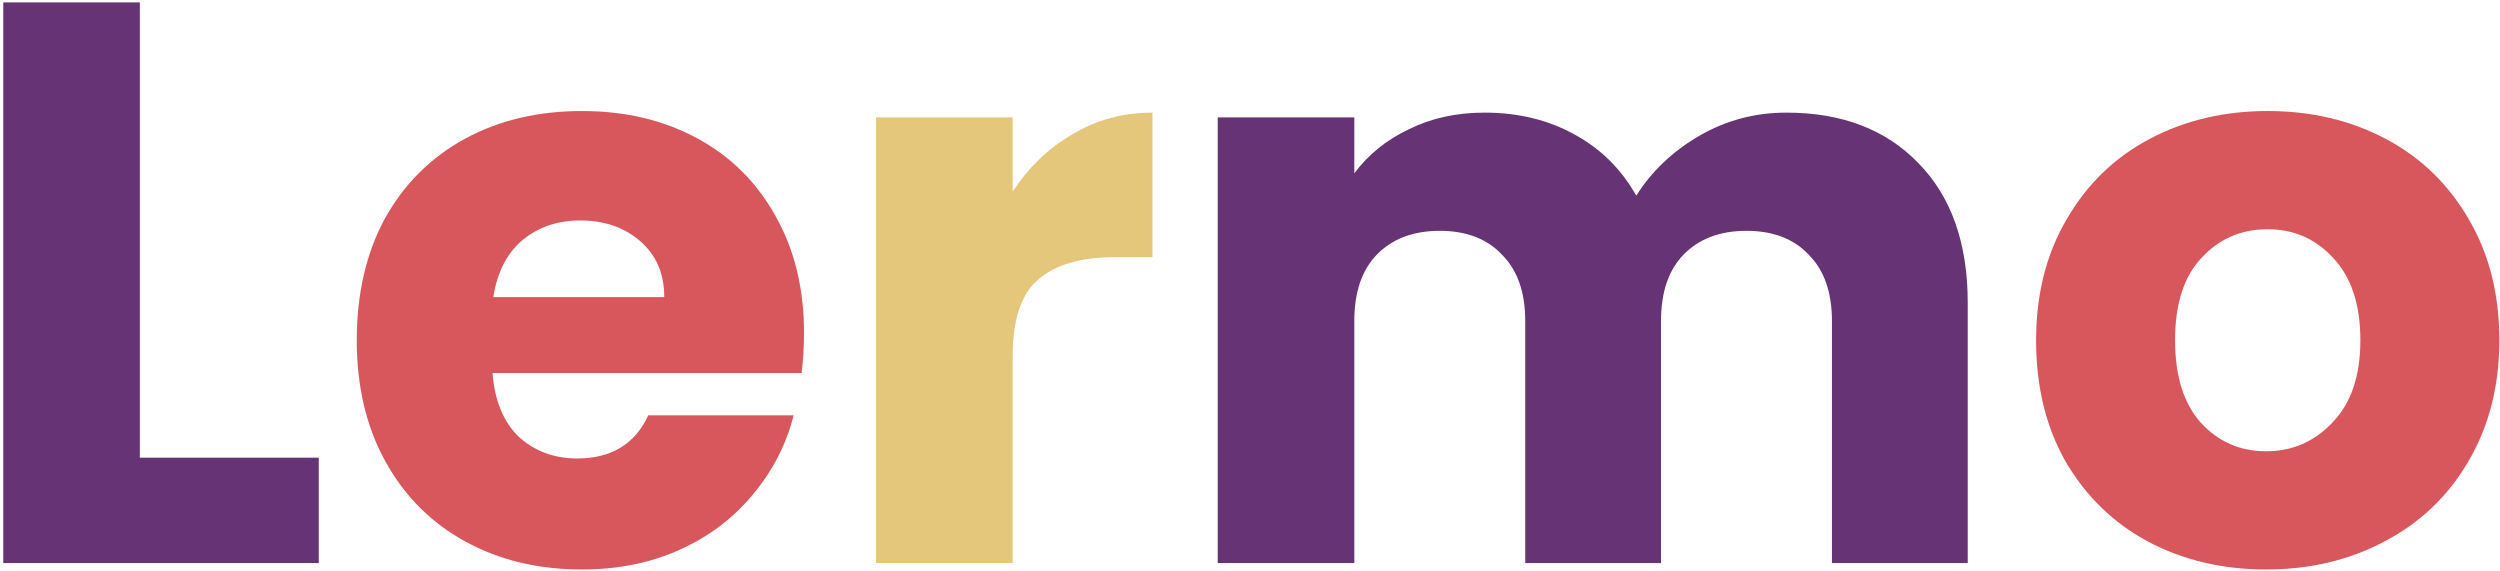 <svg width="626" height="143" viewBox="0 0 626 143" fill="none" xmlns="http://www.w3.org/2000/svg">
<path d="M35.018 114.6H79.818V141H0.818V0.6H35.018V114.6ZM447.32 28.2C461.186 28.2 472.186 32.4 480.32 40.8C488.586 49.2 492.72 60.867 492.72 75.8V141H458.72V80.4C458.72 73.2 456.786 67.667 452.92 63.8C449.186 59.8 443.986 57.8 437.32 57.8C430.653 57.8 425.386 59.8 421.52 63.8C417.786 67.667 415.92 73.2 415.92 80.4V141H381.92V80.4C381.92 73.2 379.986 67.667 376.12 63.8C372.386 59.8 367.186 57.8 360.52 57.8C353.853 57.8 348.586 59.8 344.72 63.8C340.986 67.667 339.12 73.2 339.12 80.4V141H304.92V29.4H339.12V43.4C342.586 38.733 347.12 35.067 352.72 32.4C358.32 29.6 364.653 28.2 371.72 28.2C380.12 28.2 387.586 30 394.12 33.6C400.786 37.2 405.986 42.333 409.72 49C413.586 42.867 418.853 37.867 425.52 34C432.186 30.133 439.453 28.2 447.32 28.2Z" fill="#663474"/>
<path d="M201.33 83.4C201.33 86.6 201.13 89.933 200.73 93.4H123.33C123.864 100.333 126.064 105.667 129.93 109.4C133.93 113 138.797 114.8 144.53 114.8C153.064 114.8 158.997 111.2 162.33 104H198.73C196.864 111.333 193.464 117.933 188.53 123.8C183.73 129.667 177.664 134.267 170.33 137.6C162.997 140.933 154.797 142.6 145.73 142.6C134.797 142.6 125.064 140.267 116.53 135.6C107.997 130.933 101.33 124.267 96.531 115.6C91.731 106.933 89.331 96.8 89.331 85.2C89.331 73.6 91.664 63.467 96.331 54.8C101.13 46.133 107.797 39.467 116.33 34.8C124.864 30.133 134.664 27.8 145.73 27.8C156.53 27.8 166.13 30.067 174.53 34.6C182.93 39.133 189.464 45.6 194.13 54C198.93 62.4 201.33 72.2 201.33 83.4ZM166.33 74.4C166.33 68.533 164.33 63.867 160.33 60.4C156.33 56.933 151.33 55.2 145.33 55.2C139.597 55.2 134.73 56.867 130.73 60.2C126.864 63.533 124.464 68.267 123.53 74.4H166.33ZM567.438 142.6C556.505 142.6 546.638 140.267 537.838 135.6C529.172 130.933 522.305 124.267 517.238 115.6C512.305 106.933 509.838 96.8 509.838 85.2C509.838 73.733 512.372 63.667 517.438 55C522.505 46.2 529.438 39.467 538.238 34.8C547.038 30.133 556.905 27.8 567.838 27.8C578.772 27.8 588.638 30.133 597.438 34.8C606.238 39.467 613.172 46.2 618.238 55C623.305 63.667 625.838 73.733 625.838 85.2C625.838 96.667 623.238 106.8 618.038 115.6C612.972 124.267 605.972 130.933 597.038 135.6C588.238 140.267 578.372 142.6 567.438 142.6ZM567.438 113C573.972 113 579.505 110.6 584.038 105.8C588.705 101 591.038 94.133 591.038 85.2C591.038 76.267 588.772 69.4 584.238 64.6C579.838 59.8 574.372 57.4 567.838 57.4C561.172 57.4 555.638 59.8 551.238 64.6C546.838 69.267 544.638 76.133 544.638 85.2C544.638 94.133 546.772 101 551.038 105.8C555.438 110.6 560.905 113 567.438 113Z" fill="#D8575D"/>
<path d="M253.573 48C257.573 41.867 262.573 37.067 268.573 33.6C274.573 30 281.239 28.2 288.573 28.2V64.4H279.173C270.639 64.4 264.239 66.267 259.973 70C255.706 73.6 253.573 80 253.573 89.2V141H219.373V29.4H253.573V48Z" fill="#E5C77B"/>
</svg>
